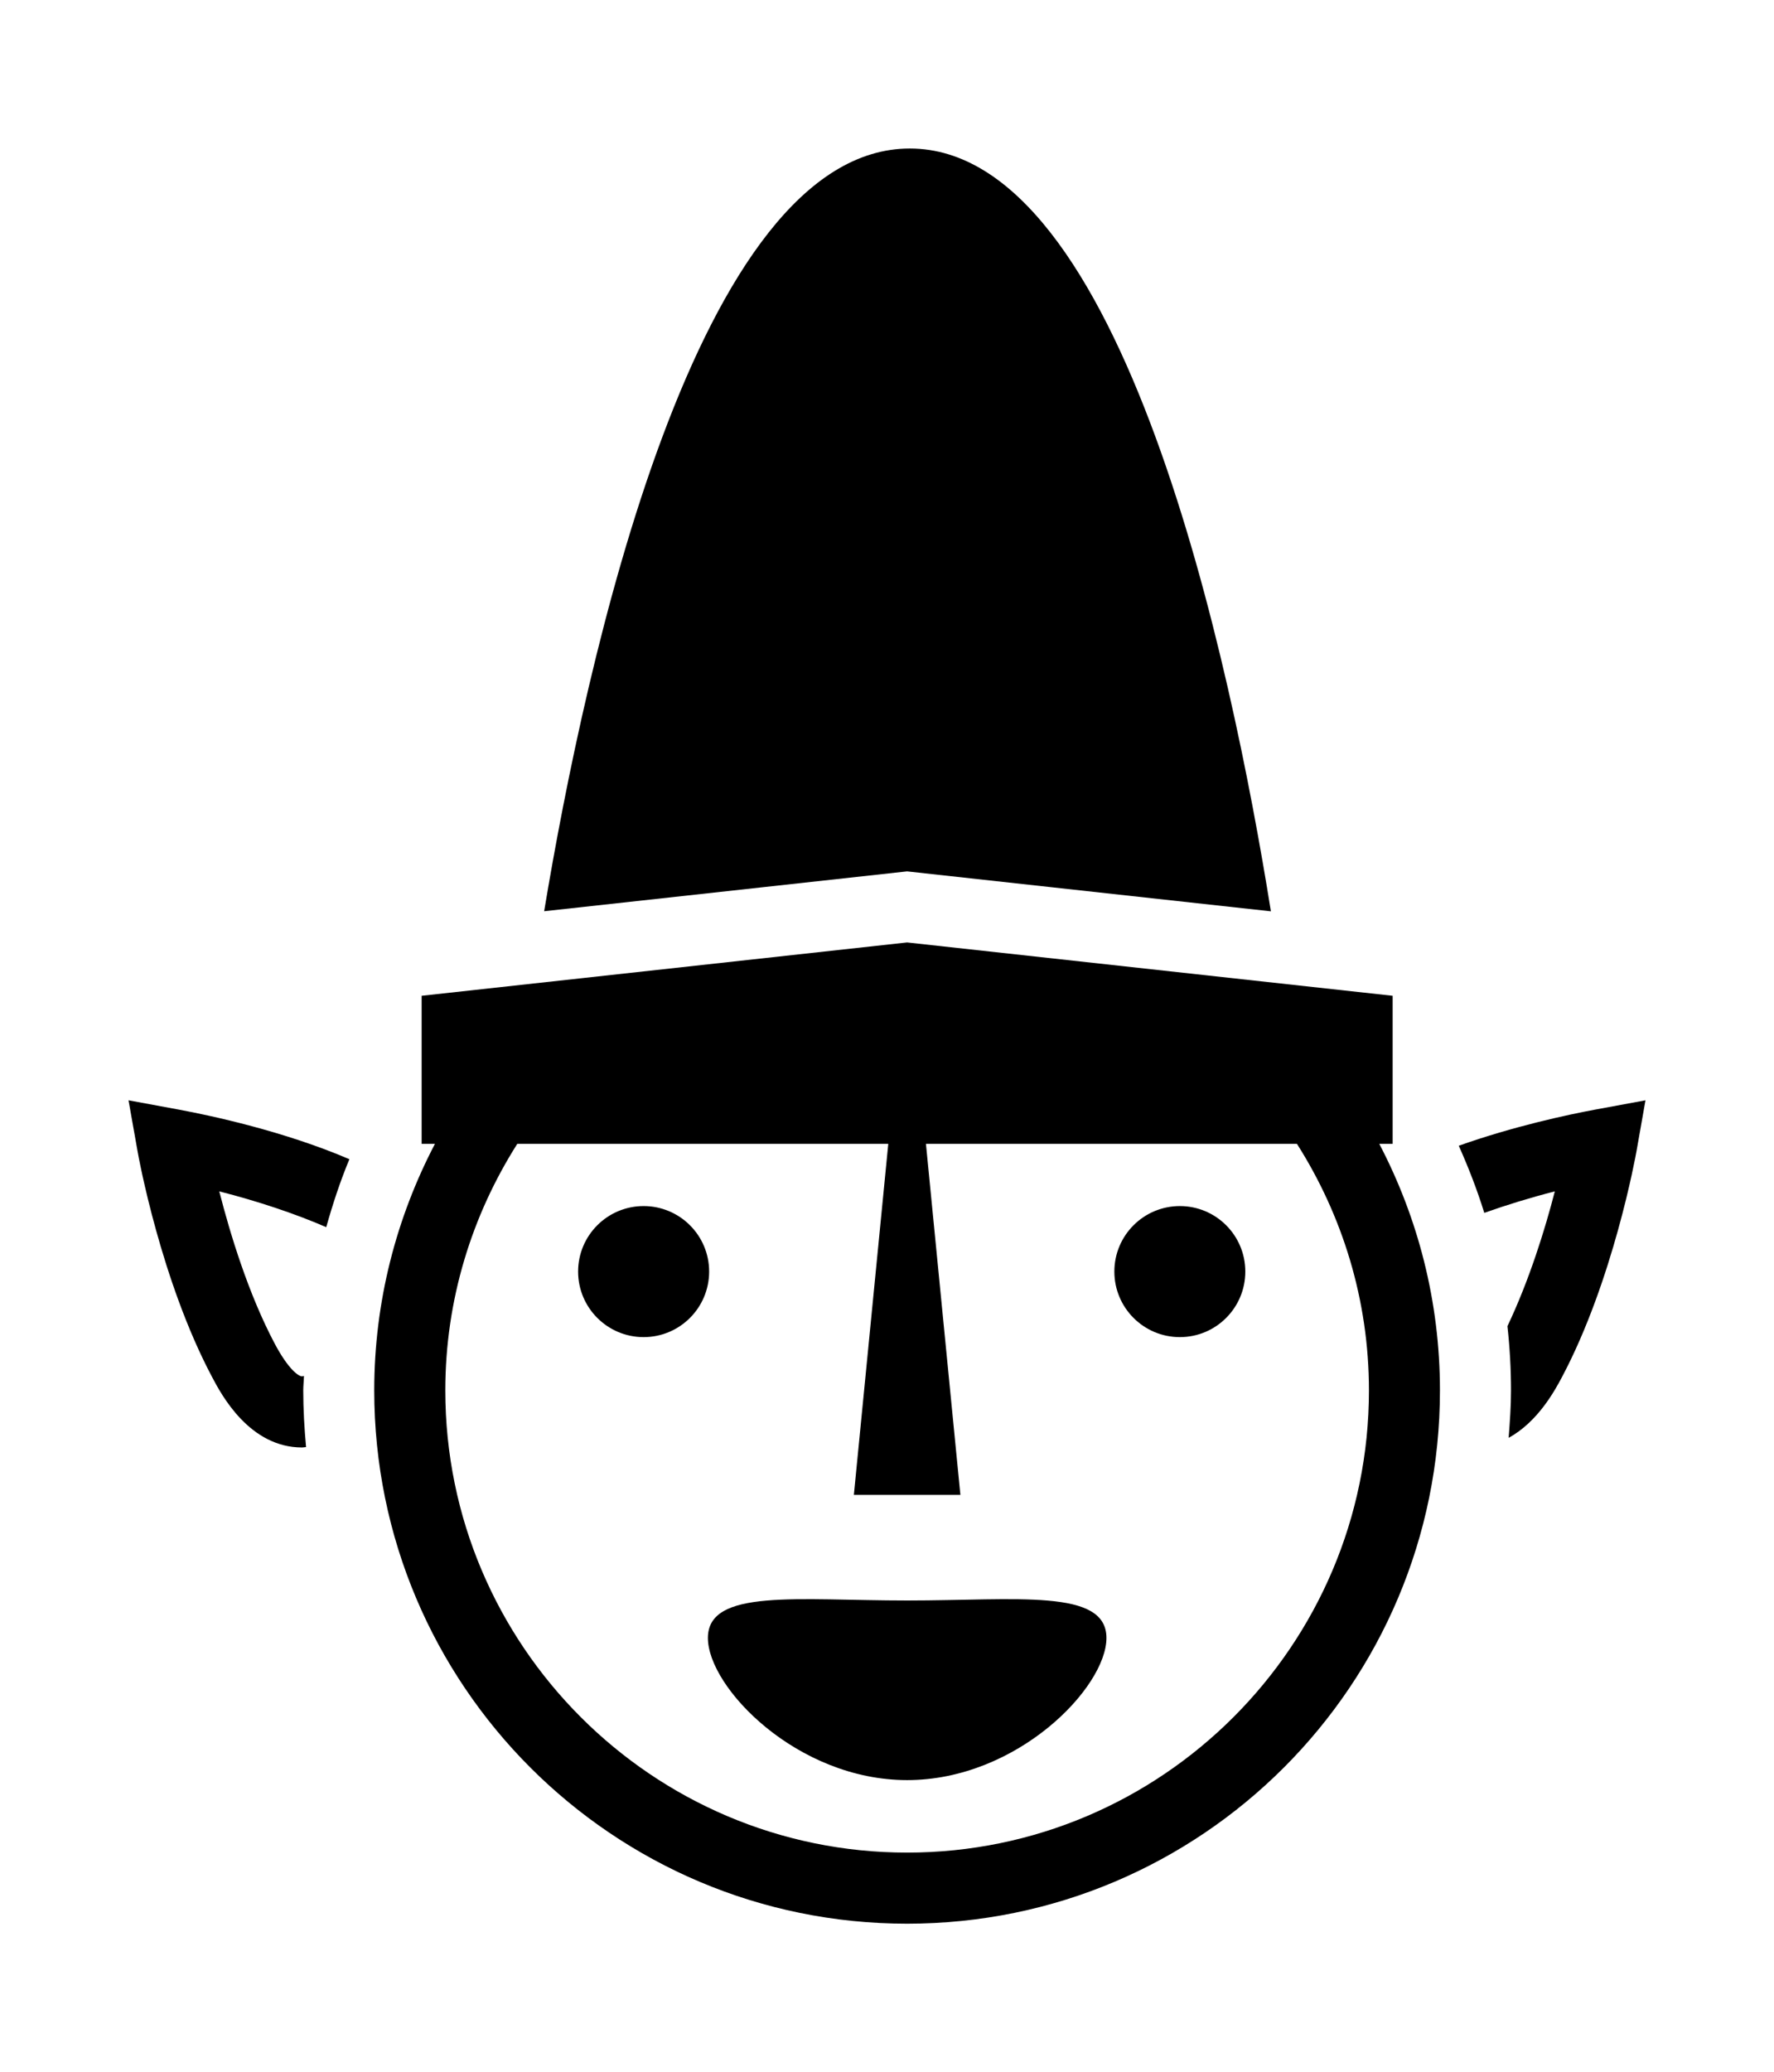<?xml version="1.0" ?>
<svg xmlns="http://www.w3.org/2000/svg" xmlns:ev="http://www.w3.org/2001/xml-events" xmlns:xlink="http://www.w3.org/1999/xlink" baseProfile="full" enable-background="new 0 0 100 100" height="600px" version="1.1" viewBox="0 0 100 100" width="514px" x="0px" xml:space="preserve" y="0px">
	<defs/>
	<path d="M 10.083,54.141 C 11.921,54.482 16.044,55.368 19.695,56.935 C 19.179,58.172 18.757,59.458 18.39,60.763 C 16.648,60.008 14.541,59.302 12.361,58.747 C 12.97,61.13 14.002,64.531 15.494,67.341 C 16.265,68.786 16.835,69.169 17.031,69.169 C 17.062,69.169 17.101,69.149 17.133,69.142 C 17.128,69.419 17.094,69.689 17.094,69.962 C 17.094,71.04 17.157,72.099 17.253,73.151 C 17.18,73.153 17.105,73.174 17.032,73.174 C 14.063,73.174 12.48,70.199 11.962,69.219 C 9.07,63.778 7.799,56.758 7.75,56.461 L 7.245,53.617 L 10.083,54.141 M 71.64,42.971 C 69.396,28.958 63.305,0.0 51.284,0.0 C 39.265,0.0 33.002,28.951 30.674,42.966 L 51.132,40.721 L 71.64,42.971 M 77.75,56.07 C 79.925,60.226 81.169,64.945 81.169,69.962 C 81.169,86.552 67.727,100.0 51.133,100.0 C 34.542,100.0 21.096,86.552 21.096,69.962 C 21.096,64.945 22.344,60.227 24.518,56.07 L 23.768,56.07 L 23.768,47.729 L 51.133,44.724 L 78.503,47.729 L 78.503,56.07 L 77.75,56.07 L 77.75,56.07 M 77.167,69.962 C 77.167,64.852 75.664,60.094 73.109,56.07 L 52.195,56.07 L 54.137,75.846 L 48.132,75.846 L 50.072,56.07 L 29.159,56.07 C 26.604,60.093 25.102,64.851 25.102,69.962 C 25.102,84.317 36.782,95.995 51.133,95.995 C 65.487,95.995 77.167,84.317 77.167,69.962 M 36.281,59.575 C 34.242,59.575 32.588,61.226 32.588,63.265 C 32.588,65.304 34.242,66.957 36.281,66.957 C 38.32,66.957 39.974,65.304 39.974,63.265 C 39.974,61.226 38.32,59.575 36.281,59.575 M 89.917,54.141 C 88.401,54.422 85.317,55.079 82.231,56.177 C 82.778,57.404 83.268,58.661 83.669,59.958 C 84.919,59.513 86.269,59.099 87.644,58.747 C 87.102,60.856 86.208,63.747 84.974,66.341 C 85.105,67.532 85.175,68.739 85.175,69.962 C 85.175,70.864 85.11,71.747 85.042,72.63 C 86.698,71.728 87.659,69.939 88.042,69.22 C 90.933,63.779 92.2,56.758 92.253,56.461 L 92.755,53.617 L 89.917,54.141 M 66.508,59.575 C 64.469,59.575 62.816,61.226 62.816,63.265 C 62.816,65.304 64.469,66.957 66.508,66.957 C 68.547,66.957 70.198,65.304 70.198,63.265 C 70.198,61.226 68.547,59.575 66.508,59.575 M 51.136,81.794 C 44.938,81.794 39.904,81.106 39.904,83.903 C 39.904,86.698 44.938,91.911 51.136,91.911 C 57.337,91.911 62.37,86.698 62.37,83.903 C 62.37,81.106 57.337,81.794 51.136,81.794"/>
</svg>
